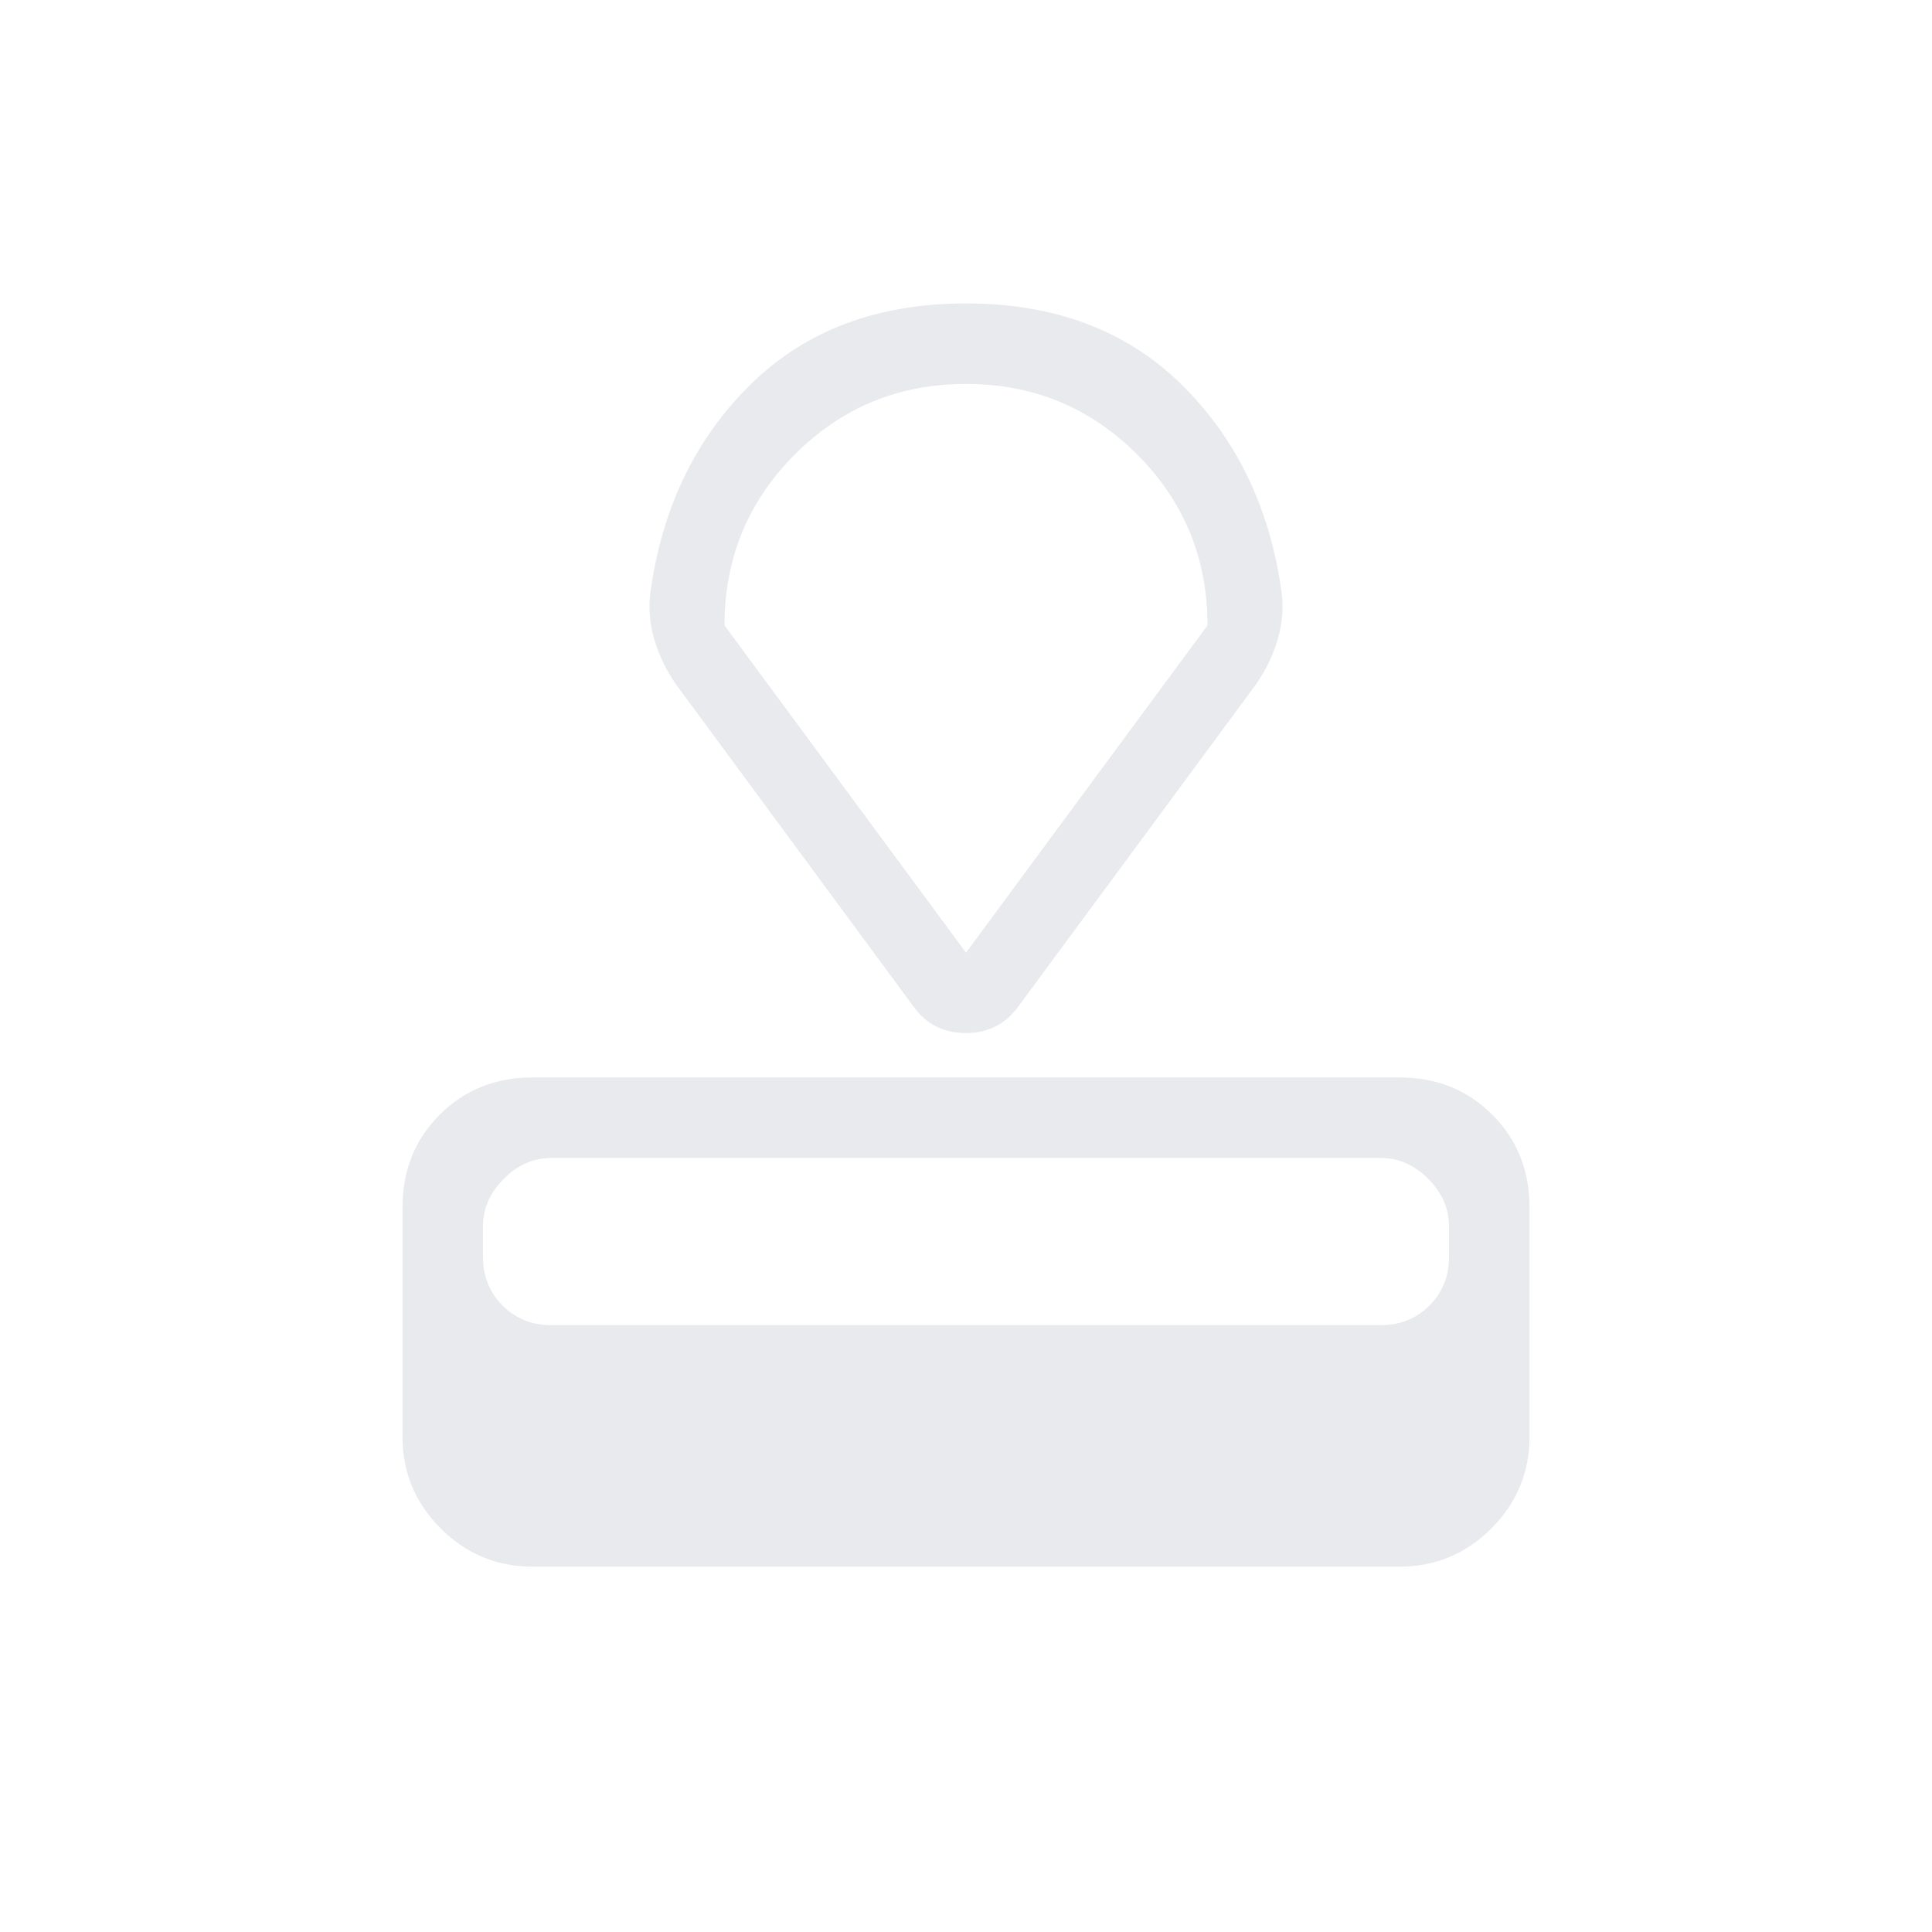<svg xmlns="http://www.w3.org/2000/svg" height="24px" viewBox="0 -960 960 960" width="24px" fill="#e8eaed"><path d="M264.62-181.54q-26.66 0-45.64-18.98T200-246.15V-360q0-27.62 18.5-46.12 18.5-18.5 46.12-18.5h430.76q27.62 0 46.12 18.5Q760-387.62 760-360v113.85q0 26.65-18.98 45.63-18.98 18.98-45.64 18.98H264.62Zm9.23-120h412.3q14.39 0 24.12-9.73t9.73-24.11v-15.39q0-13.15-10.35-23.5-10.34-10.34-23.5-10.34h-412.3q-13.16 0-23.5 10.34Q240-363.92 240-350.77v15.39q0 14.38 9.73 24.11 9.73 9.73 24.12 9.73Zm180.07-158.31-118-160.07q-7.46-10.7-10.96-22.9-3.5-12.2-1.5-24.8 9.08-61.9 49.92-101.76 40.85-39.85 106.62-39.85 65.77 0 106.62 39.85 40.84 39.86 49.92 101.76 2 12.6-1.5 24.8-3.5 12.2-10.96 22.9L505.96-459.84q-9.58 13.15-26.09 13.15-16.51 0-25.95-13.16ZM480-486.62l120-162.61q0-50-35-85t-85-35q-50 0-85 35t-35 85l120 162.61Zm0-141.69Z"/></svg>
